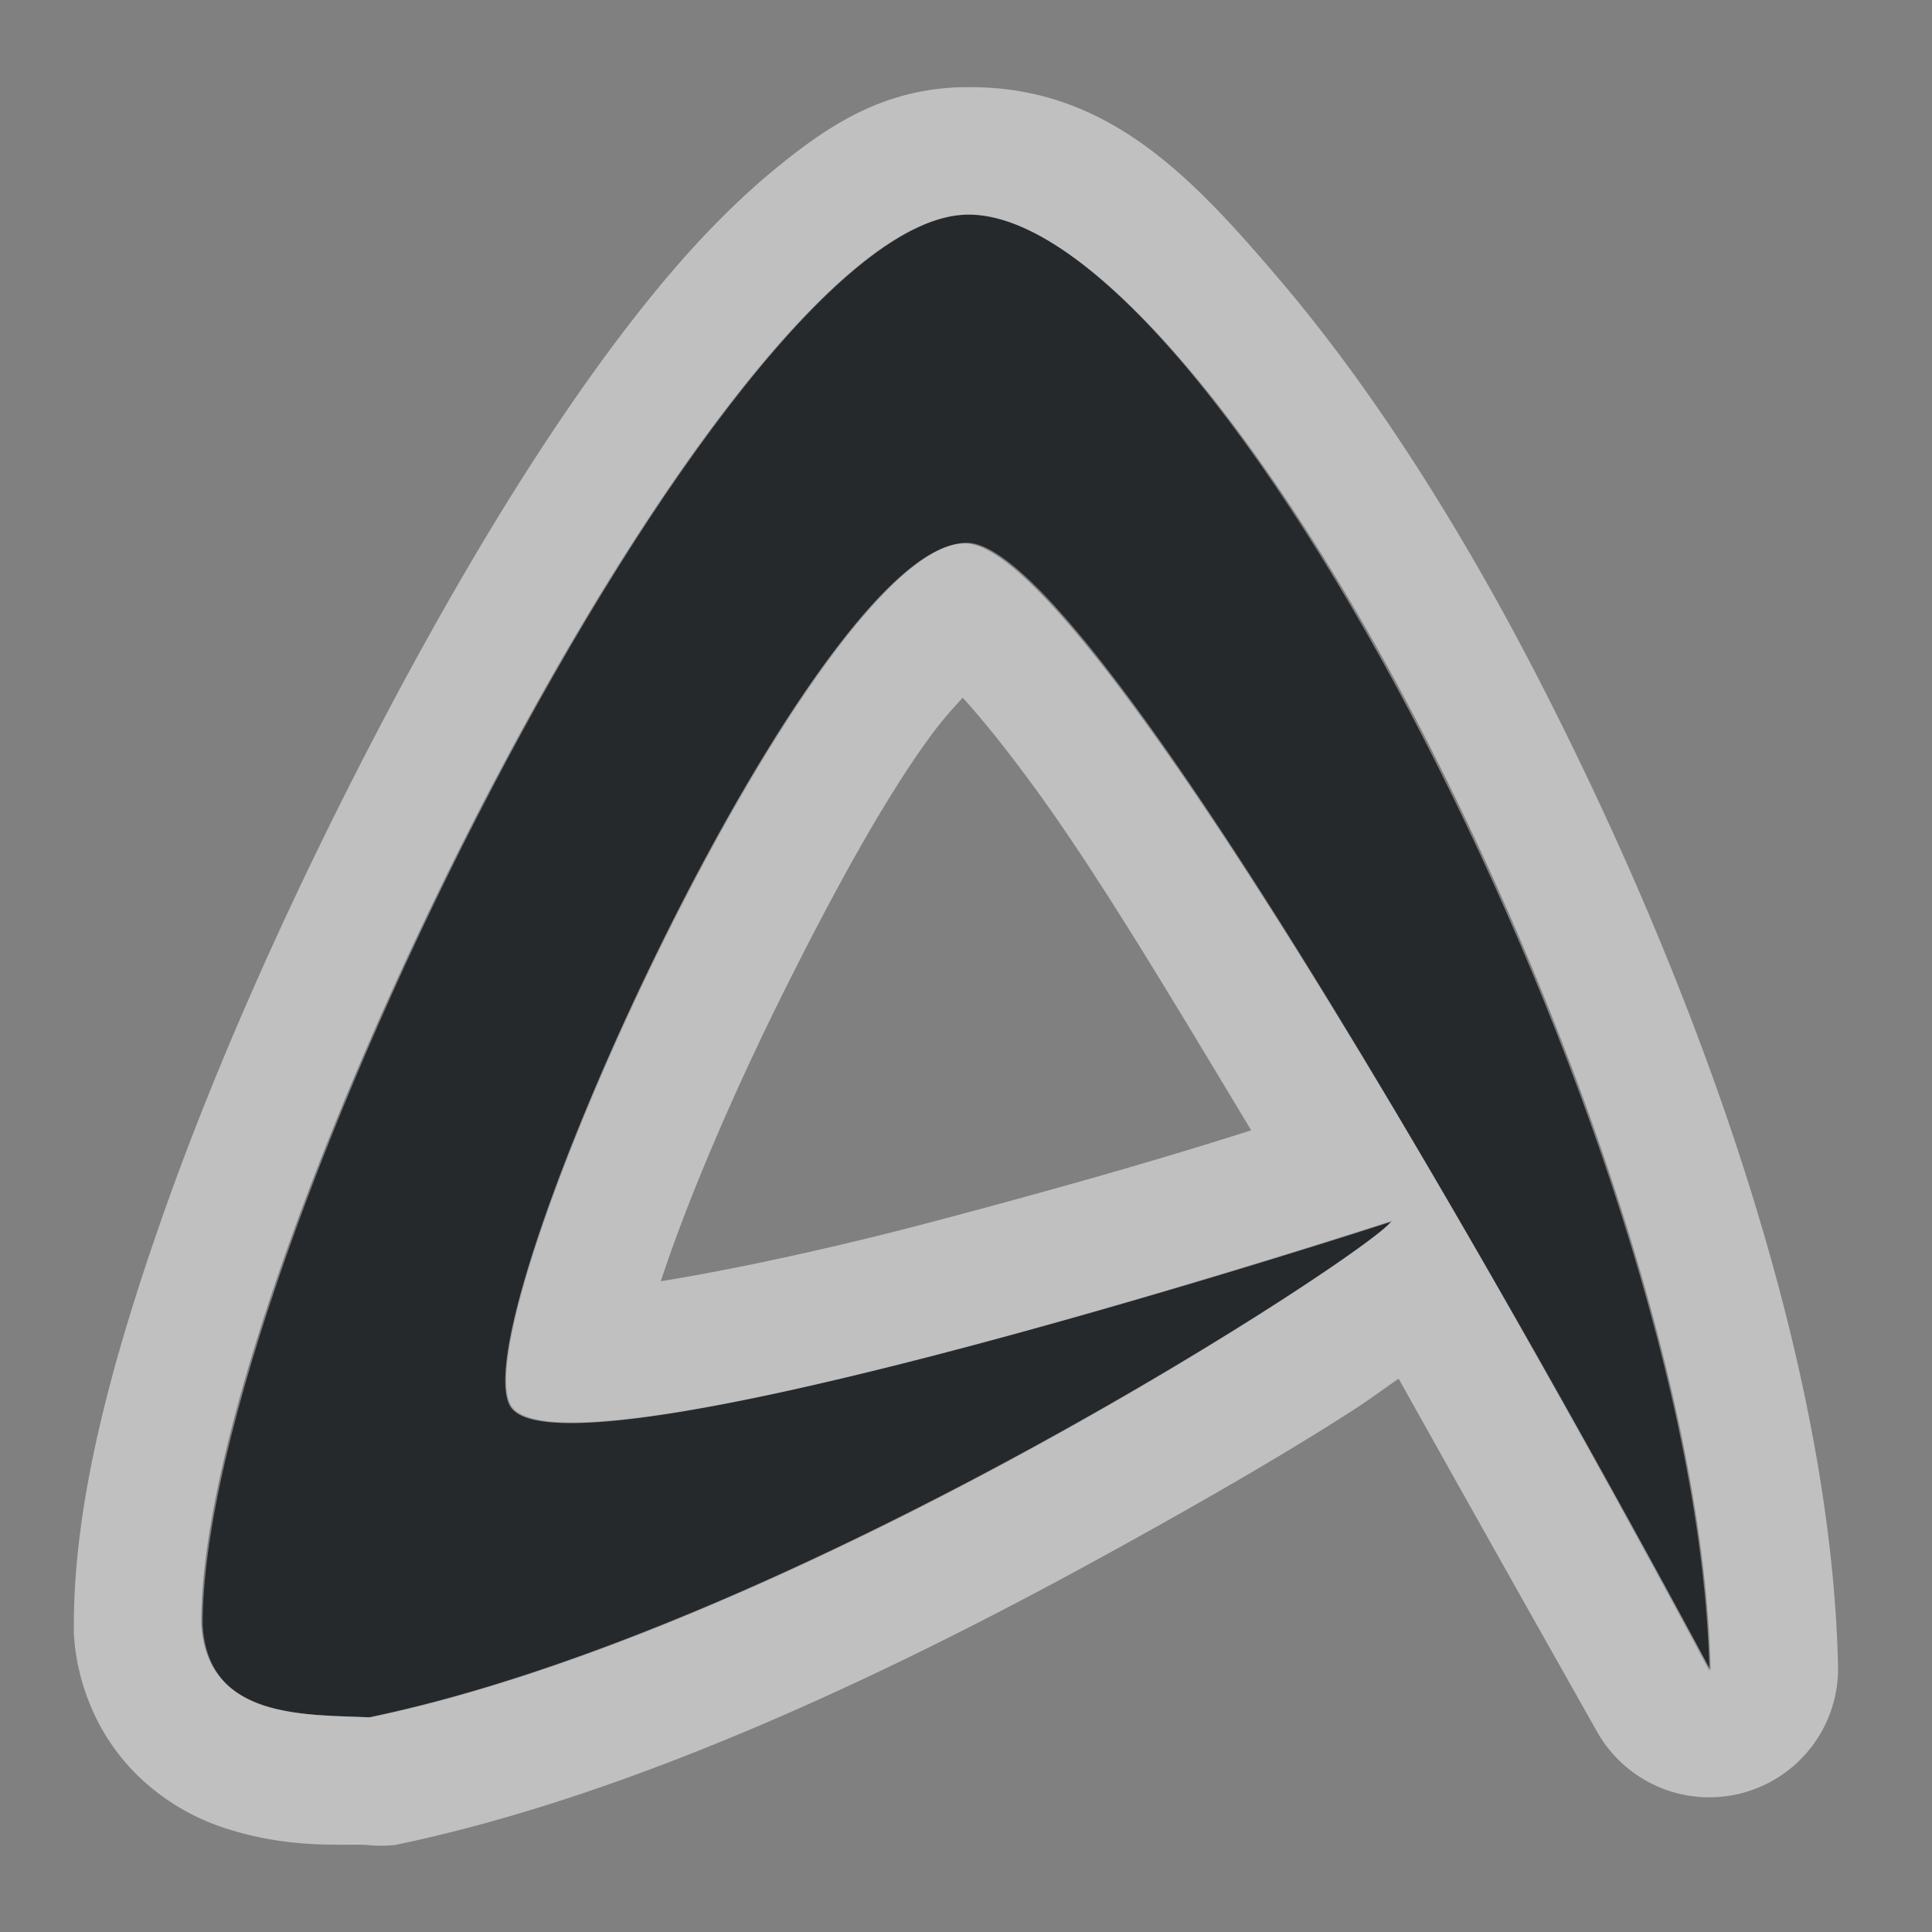 <?xml version="1.0" encoding="UTF-8"?>
<svg id="a" width="18" height="18" version="1.1" xmlns="http://www.w3.org/2000/svg" xmlns:cc="http://creativecommons.org/ns#" xmlns:dc="http://purl.org/dc/elements/1.1/" xmlns:rdf="http://www.w3.org/1999/02/22-rdf-syntax-ns#">
	<rect width="100%" height="100%" fill="#808080" stroke="none"/>
	<defs id="e">
		<style id="current-color-scheme" type="text/css">.ColorScheme-Text {color:#090d11;}.ColorScheme-Background{color:#ffffff;}</style>
	</defs>
	<path id="d" class="ColorScheme-Text" d="m9.005 2c-2.268 0.052-7.126 9.772-7.117 13.139 0.05 0.889 0.962 0.833 1.564 0.861 3.992-0.83 9.327-4.344 9.503-4.615 0 0-7.757 2.528-8.197 1.702-0.45-0.844 2.864-8.063 4.257-8.03 1.369 0.032 6.911 10.512 6.911 10.512-0.054-2.496-1.23-5.898-2.659-8.682-1.429-2.783-3.128-4.916-4.263-4.888z" style="fill-opacity:.75;fill:currentColor"/>
	<path id="b" class="ColorScheme-Background" d="m8.969 0.812c-0.707 0.016-1.197 0.324-1.656 0.688s-0.888 0.812-1.312 1.344c-0.849 1.064-1.695 2.46-2.469 3.938s-1.487 3.049-2 4.5c-0.513 1.451-0.847 2.743-0.844 3.875a1.2 1.2 0 0 0 0 0.062c0.024 0.427 0.187 0.855 0.469 1.188s0.638 0.528 0.938 0.625c0.599 0.195 1.075 0.146 1.312 0.156a1.2 1.2 0 0 0 0.281 0c2.222-0.462 4.621-1.61 6.531-2.656 0.955-0.523 1.792-1.008 2.406-1.406 0.165-0.107 0.273-0.191 0.406-0.281 0.791 1.417 1.844 3.281 1.844 3.281a1.2 1.2 0 0 0 2.25 -0.594c-0.062-2.849-1.293-6.288-2.781-9.188-0.746-1.453-1.571-2.736-2.406-3.719s-1.636-1.845-2.969-1.812zm0.031 1.188c1.134-0.028 2.852 2.092 4.281 4.875 1.429 2.784 2.602 6.192 2.656 8.688 0 0-5.569-10.468-6.938-10.5-1.394-0.034-4.7 7.187-4.25 8.031 0.439 0.825 8.219-1.719 8.219-1.719-0.176 0.271-5.539 3.795-9.531 4.625-0.603-0.027-1.512 0.014-1.562-0.875-0.008-3.367 4.857-13.073 7.125-13.125zm-0.031 4.5c0.202 0.223 0.432 0.509 0.719 0.906 0.593 0.823 1.284 1.987 1.969 3.125-0.621 0.197-1.459 0.452-2.938 0.844-0.93 0.247-1.864 0.449-2.562 0.562 0.012-0.038 0.018-0.054 0.031-0.094 0.245-0.724 0.642-1.652 1.094-2.562s0.94-1.81 1.375-2.406c0.126-0.173 0.21-0.261 0.312-0.375z" style="fill-opacity:.5;fill:currentColor"/>
</svg>
